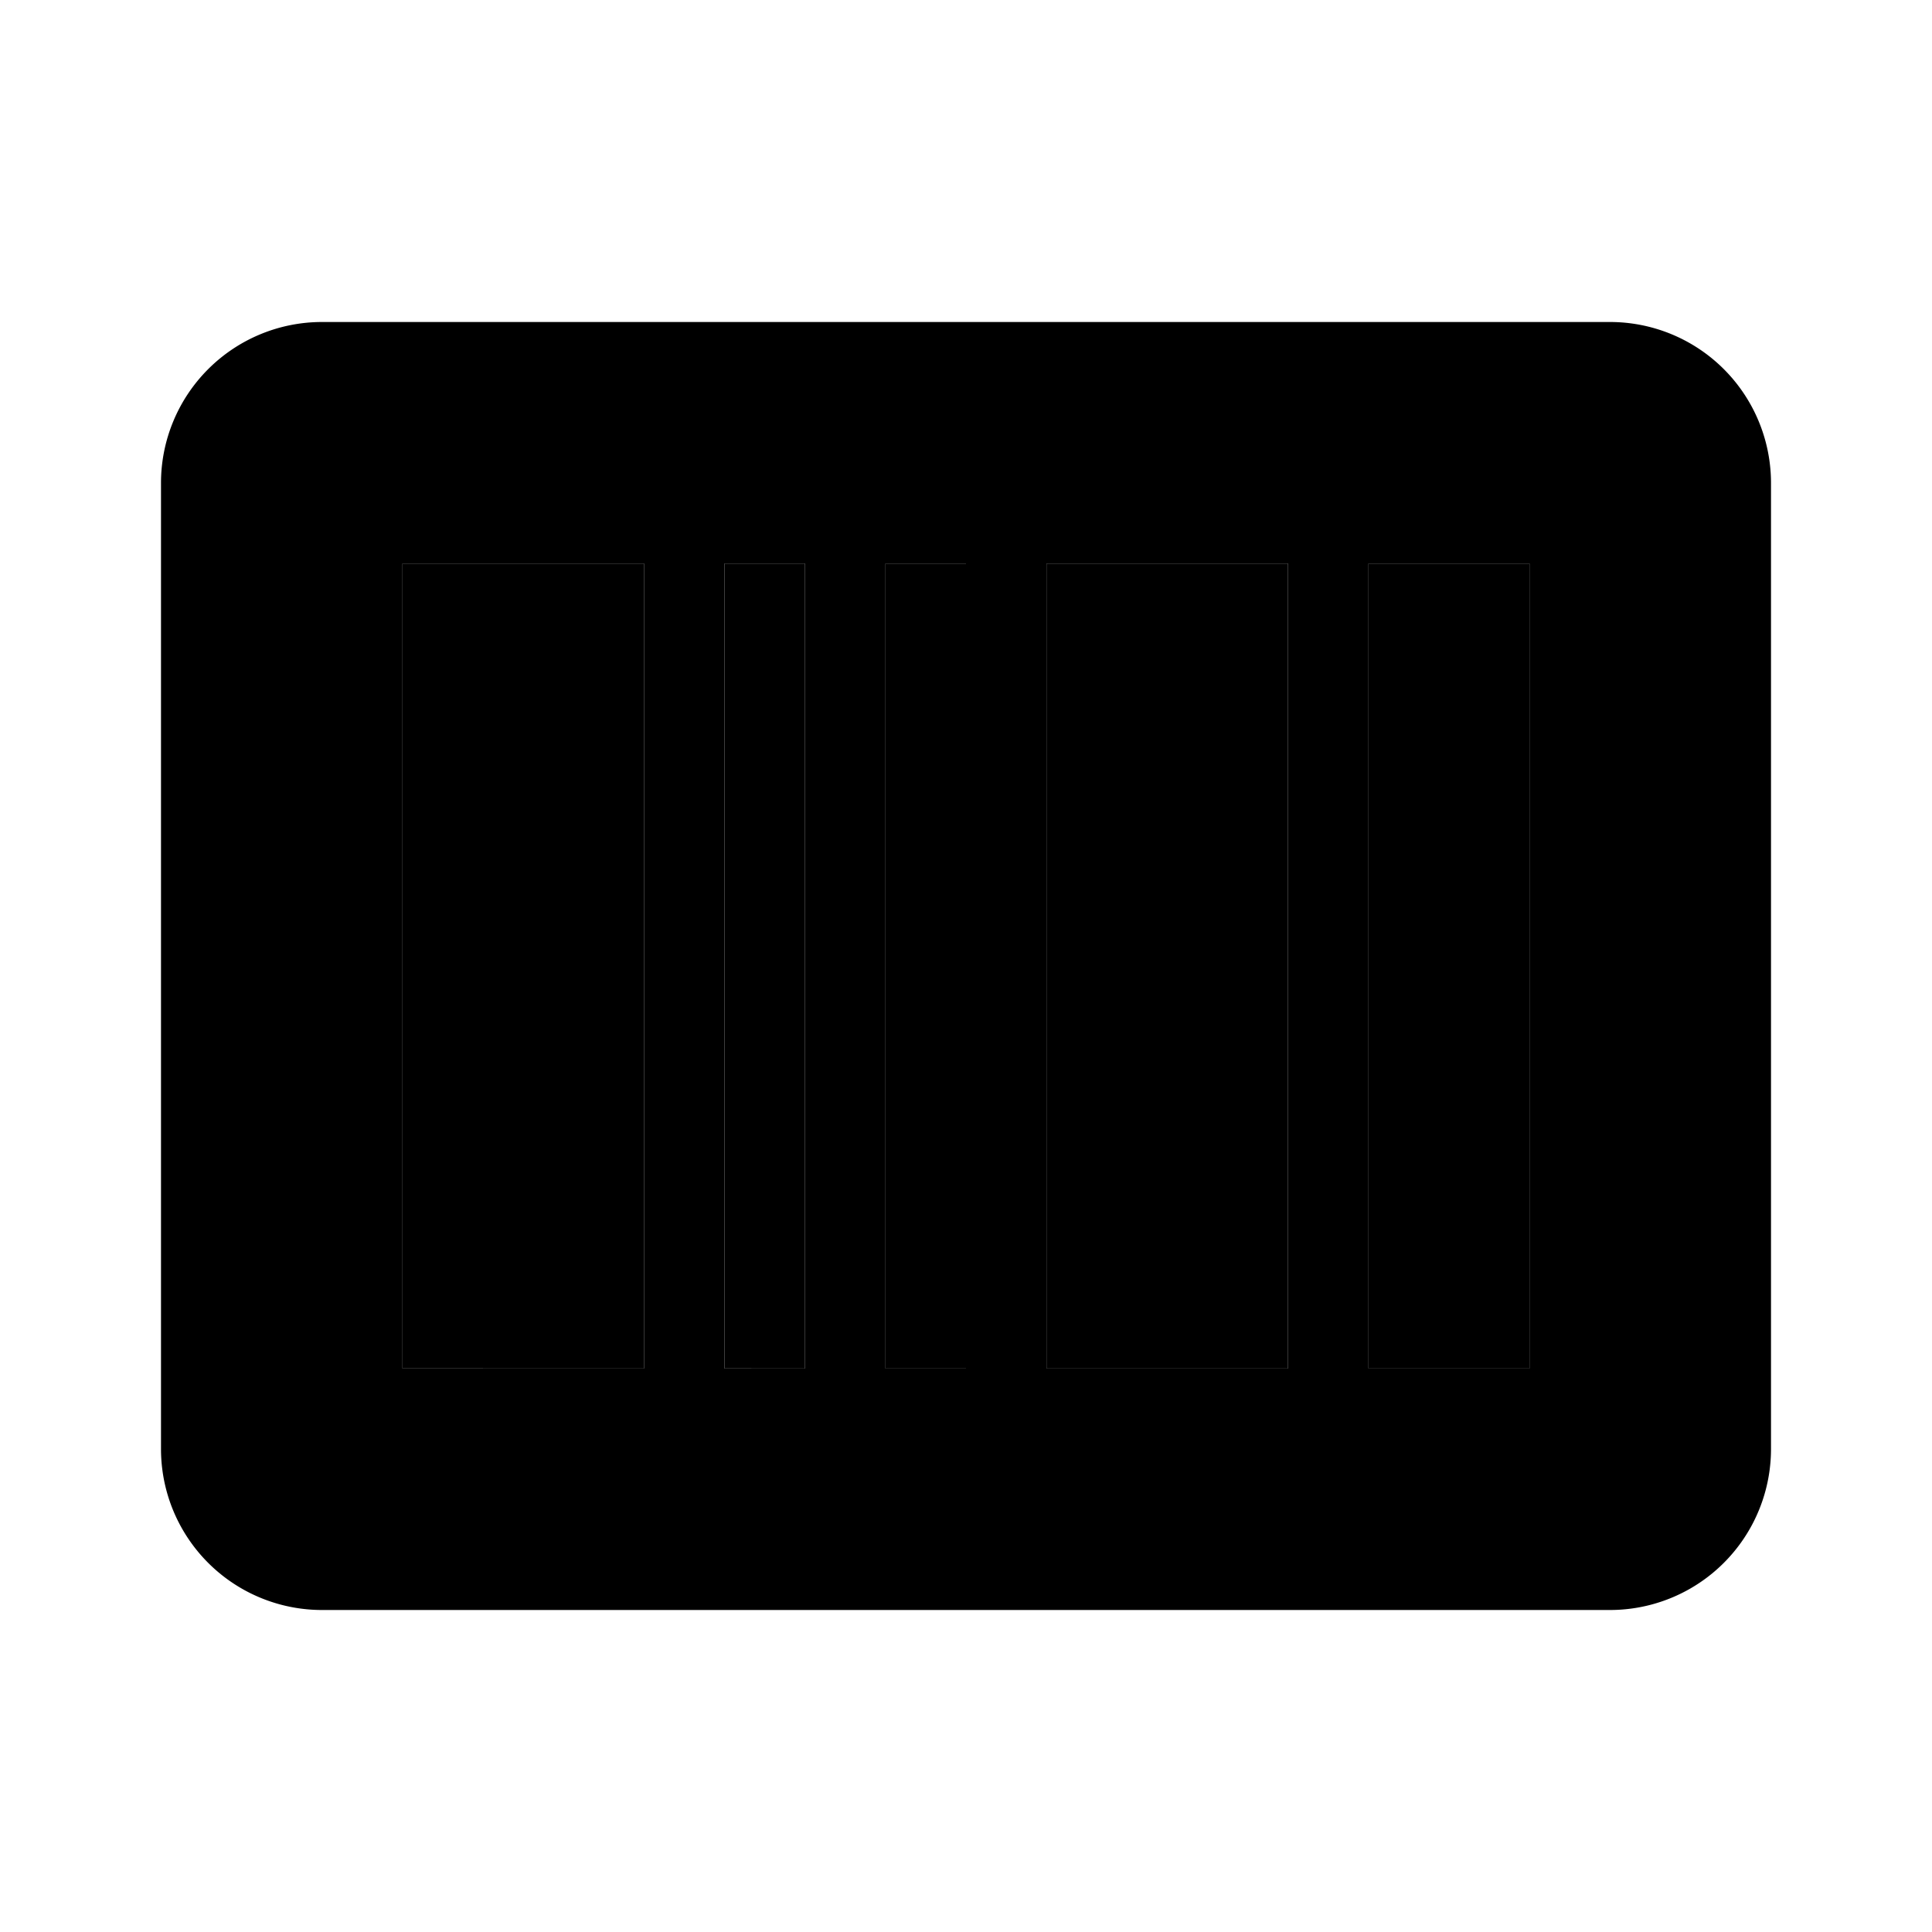 <svg xmlns="http://www.w3.org/2000/svg" viewBox="0 0 24 24"><path d="M11 7h1v10h-1zm6 0h2v10h-2zm-4 0h3v10h-3zM9 7h1v10H9zM5 7h3v10H5z"/><path d="M20 4H4a2 2 0 00-2 2v12a2 2 0 002 2h16a2 2 0 002-2V6a2 2 0 00-2-2zM8 17H5V7h3v10zm2 0H9V7h1v10zm2 0h-1V7h1v10zm4 0h-3V7h3v10zm3 0h-2V7h2v10z"/></svg>
